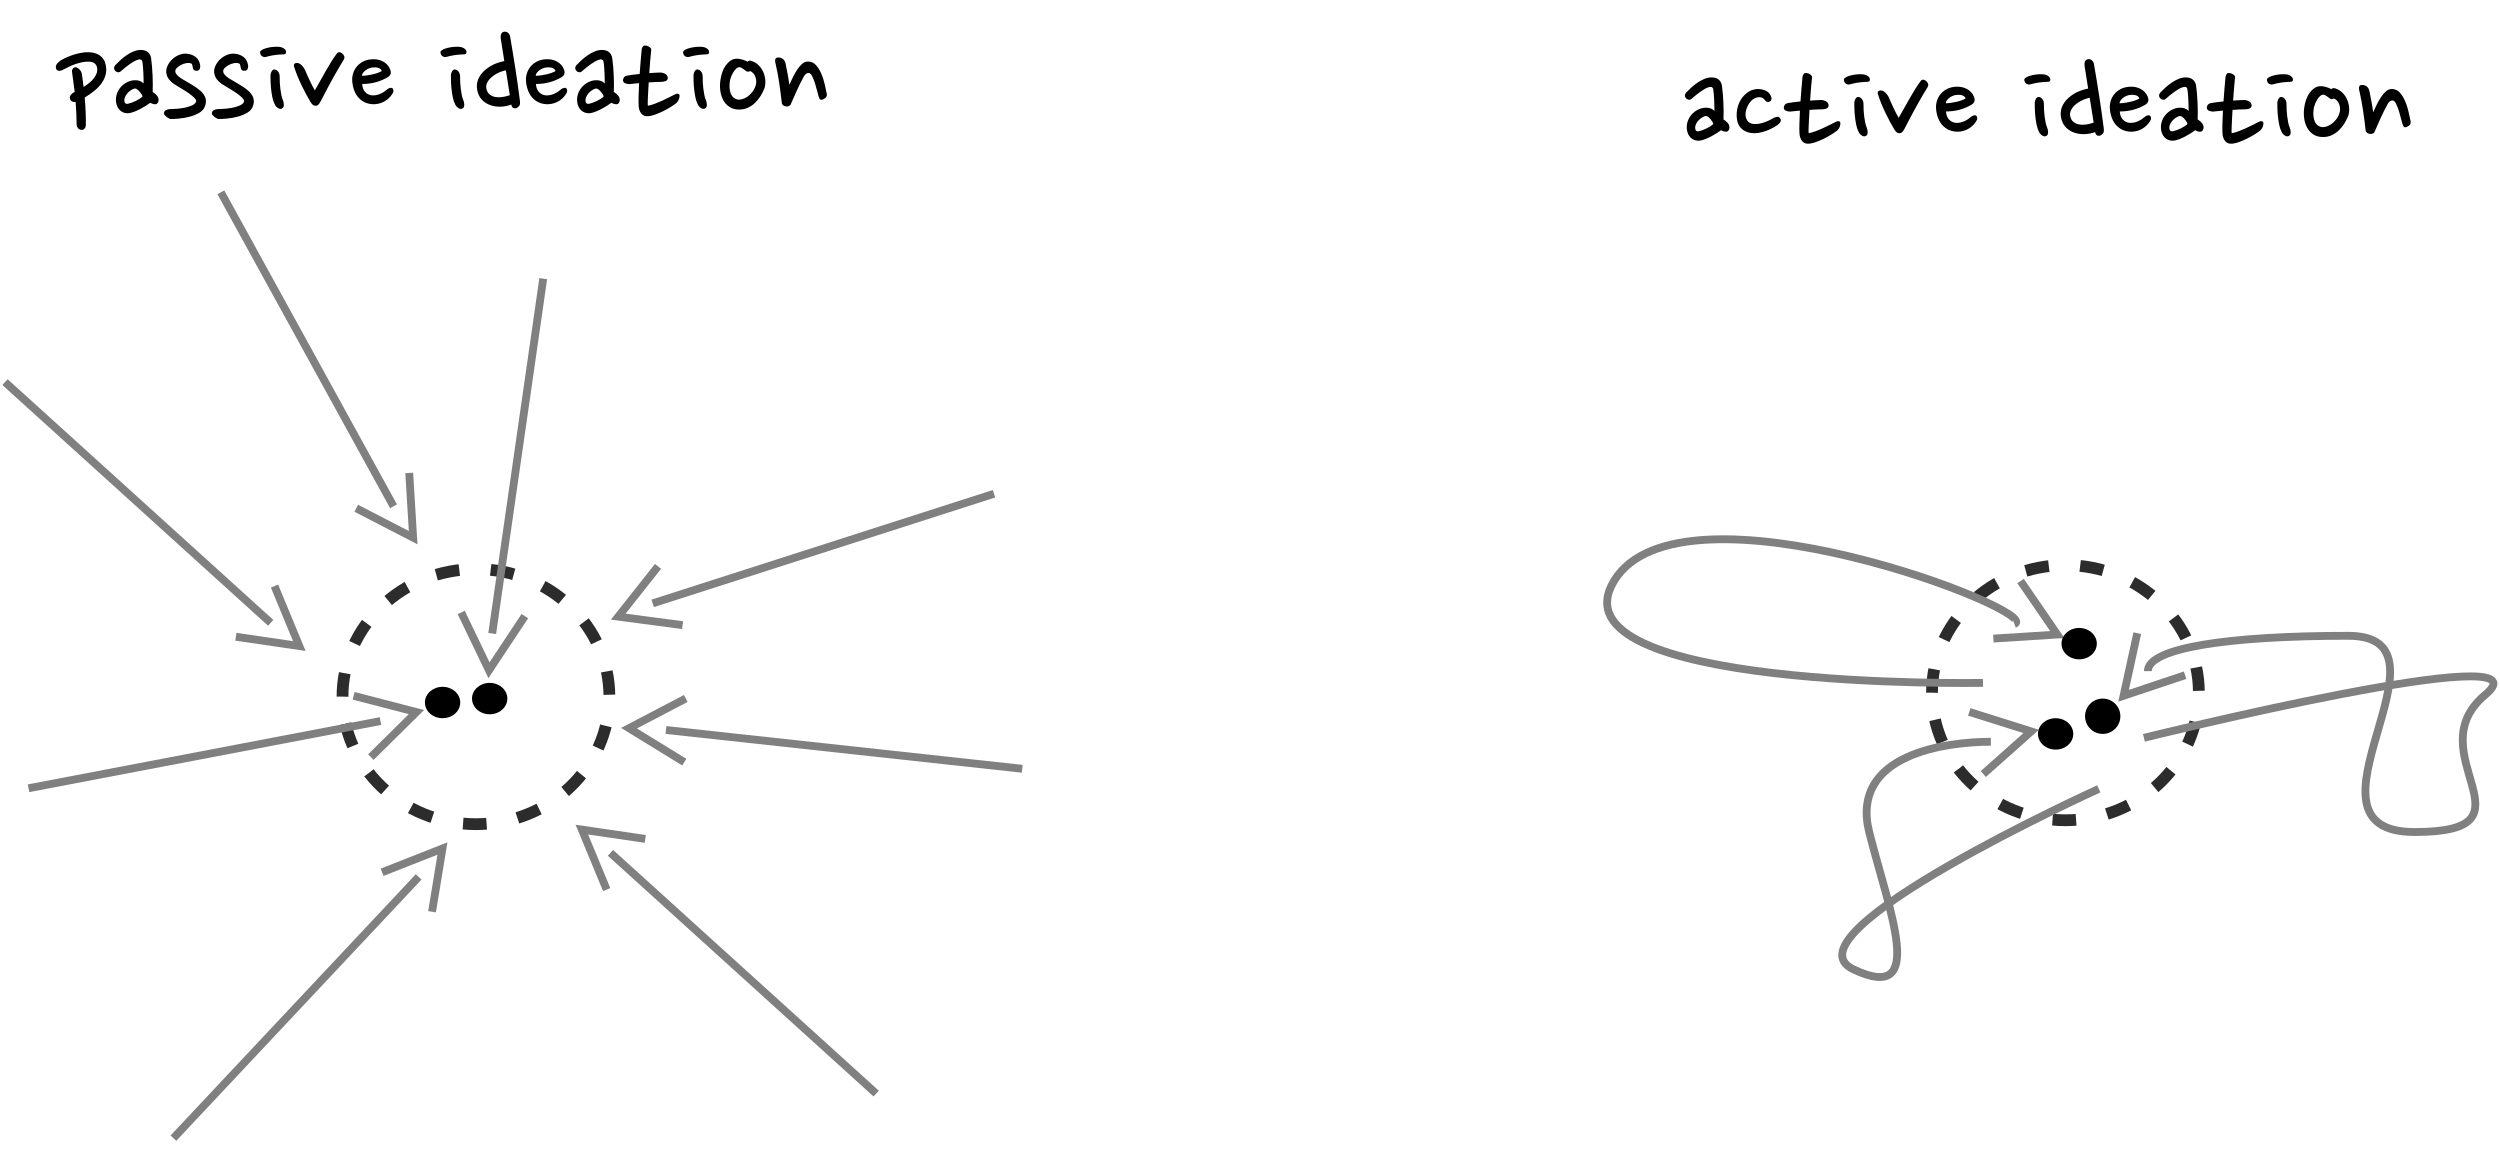 <?xml version="1.0" encoding="utf-8"?>
<svg width="637px" height="295px" viewBox="0 0 637 295" version="1.1" xmlns:xlink="http://www.w3.org/1999/xlink" xmlns="http://www.w3.org/2000/svg">
  <desc>Created with Lunacy</desc>
  <path d="M0 32.5C0 14.551 15.222 0 34 0C52.778 0 68 14.551 68 32.5C68 50.449 52.778 65 34 65C15.222 65 0 50.449 0 32.5Z" transform="translate(87.271 145)" id="Ellipse" fill="none" stroke="#2C2C2C" stroke-width="3" stroke-dasharray="6 8" />
  <path d="M0 0L44 80" transform="translate(56.271 49)" id="New-shape" fill="none" stroke="#808080" stroke-width="2" />
  <path d="M0 9L14.5 16.5L13.51 0.165L13.5 0" transform="translate(90.771 120.5)" id="New-shape-2" fill="none" stroke="#808080" stroke-width="2" />
  <path d="M0 0L44 80" transform="matrix(0.799 0.602 -0.602 0.799 138.416 71)" id="New-shape-3" fill="none" stroke="#808080" stroke-width="2" />
  <path d="M0 9L14.5 16.5L13.51 0.165L13.5 0" transform="matrix(0.799 0.602 -0.602 0.799 122.939 148.865)" id="New-shape-4" fill="none" stroke="#808080" stroke-width="2" />
  <path d="M0 0L44 80" transform="matrix(0.946 -0.326 0.326 0.946 1.271 97.359)" id="New-shape-5" fill="none" stroke="#808080" stroke-width="2" />
  <path d="M0 9L14.5 16.5L13.51 0.165L13.5 0" transform="matrix(0.946 -0.326 0.326 0.946 57.17 153.731)" id="New-shape-6" fill="none" stroke="#808080" stroke-width="2" />
  <path d="M0 0L44 80" transform="matrix(0.309 -0.951 0.951 0.309 7.271 200.847)" id="New-shape-7" fill="none" stroke="#808080" stroke-width="2" />
  <path d="M0 9L14.5 16.5L13.51 0.165L13.5 0" transform="matrix(0.309 -0.951 0.951 0.309 85.933 190.13)" id="New-shape-8" fill="none" stroke="#808080" stroke-width="2" />
  <path d="M0 9L14.5 16.5L13.51 0.165L13.5 0" transform="matrix(0.857 -0.515 0.515 0.857 503.271 155)" id="New-shape-18" fill="none" stroke="#808080" stroke-width="2" />
  <path d="M0 9L14.5 16.5L13.51 0.165L13.5 0" transform="matrix(0.358 -0.934 0.934 0.358 496.936 194.006)" id="New-shape-20" fill="none" stroke="#808080" stroke-width="2" />
  <path d="M0 9L14.5 16.5L13.51 0.165L13.5 0" transform="matrix(0.259 0.966 -0.966 0.259 553.271 159)" id="New-shape-22" fill="none" stroke="#808080" stroke-width="2" />
  <path d="M0 0L44 80" transform="matrix(-0.309 -0.951 0.951 -0.309 44.186 290)" id="New-shape-9" fill="none" stroke="#808080" stroke-width="2" />
  <path d="M0 9L14.5 16.5L13.51 0.165L13.5 0" transform="matrix(-0.309 -0.951 0.951 -0.309 101.526 235.094)" id="New-shape-10" fill="none" stroke="#808080" stroke-width="2" />
  <path d="M0 0L44 80" transform="matrix(-0.946 0.326 -0.326 -0.946 223.251 278.642)" id="New-shape-11" fill="none" stroke="#808080" stroke-width="2" />
  <path d="M0 9L14.5 16.5L13.51 0.165L13.5 0" transform="matrix(-0.946 0.326 -0.326 -0.946 167.353 222.269)" id="New-shape-12" fill="none" stroke="#808080" stroke-width="2" />
  <path d="M0 0L44 80" transform="matrix(-0.574 0.819 -0.819 -0.574 260.462 195.886)" id="New-shape-13" fill="none" stroke="#808080" stroke-width="2" />
  <path d="M0 9L14.5 16.5L13.51 0.165L13.5 0" transform="matrix(-0.574 0.819 -0.819 -0.574 182.104 183.136)" id="New-shape-14" fill="none" stroke="#808080" stroke-width="2" />
  <path d="M0 0L44 80" transform="matrix(-0.191 0.982 -0.982 -0.191 253.271 125.808)" id="New-shape-15" fill="none" stroke="#808080" stroke-width="2" />
  <path d="M0 9L14.5 16.5L13.51 0.165L13.5 0" transform="matrix(-0.191 0.982 -0.982 -0.191 176.502 146.032)" id="New-shape-16" fill="none" stroke="#808080" stroke-width="2" />
  <path d="M0 4C0 1.791 2.015 0 4.5 0C6.985 0 9 1.791 9 4C9 6.209 6.985 8 4.5 8C2.015 8 0 6.209 0 4Z" transform="translate(120.271 174)" id="Ellipse-14" fill="#000000" stroke="none" />
  <path d="M0 4C0 1.791 2.015 0 4.5 0C6.985 0 9 1.791 9 4C9 6.209 6.985 8 4.5 8C2.015 8 0 6.209 0 4Z" transform="translate(108.271 175)" id="Ellipse-15" fill="#000000" stroke="none" />
  <path d="M0 32.5C0 14.551 15.222 0 34 0C52.778 0 68 14.551 68 32.5C68 50.449 52.778 65 34 65C15.222 65 0 50.449 0 32.5Z" transform="translate(492.271 144)" id="Ellipse-16" fill="none" stroke="#2C2C2C" stroke-width="3" stroke-dasharray="6 8" />
  <path d="M0 4C0 1.791 2.015 0 4.5 0C6.985 0 9 1.791 9 4C9 6.209 6.985 8 4.5 8C2.015 8 0 6.209 0 4Z" transform="translate(525.271 160)" id="Ellipse-17" fill="#000000" stroke="none" />
  <path d="M0 4C0 1.791 2.015 0 4.5 0C6.985 0 9 1.791 9 4C9 6.209 6.985 8 4.5 8C2.015 8 0 6.209 0 4Z" transform="translate(519.271 183)" id="Ellipse-18" fill="#000000" stroke="none" />
  <path d="M0 4.5C0 2.015 2.015 0 4.5 0C6.985 0 9 2.015 9 4.5C9 6.985 6.985 9 4.5 9C2.015 9 0 6.985 0 4.5Z" transform="translate(531.271 178)" id="Ellipse-19" fill="#000000" stroke="none" />
  <g id="passive-ideation" transform="translate(14.271 0)">
    <path d="M113.418 8.692Q113.22 9.232 113.328 9.88L114.228 15.568L113.58 15.712Q111.852 16.144 110.628 16.9Q109.404 17.656 108.576 18.592Q106.632 20.86 107.496 23.632Q107.892 24.892 108.81 25.702Q109.728 26.512 110.916 26.872Q112.104 27.232 113.4 27.178Q114.696 27.124 115.884 26.692L116.028 26.656L116.064 26.872Q116.172 27.34 116.55 27.52Q116.928 27.7 117.36 27.52Q117.756 27.34 118.044 26.962Q118.332 26.584 118.188 25.54Q117.684 21.616 117.054 17.53Q116.424 13.444 115.704 9.304Q115.596 8.728 115.182 8.368Q114.768 8.008 114.228 8.08Q113.616 8.152 113.418 8.692ZM153.828 18.484Q154.512 18.448 155.196 18.808Q155.88 19.168 155.88 19.924Q155.808 20.536 155.214 20.698Q154.62 20.86 154.26 20.86Q153.54 20.86 152.712 20.896Q151.884 20.932 151.02 21.004Q150.948 22.192 150.894 23.236Q150.84 24.28 150.804 25.09Q150.768 25.9 150.768 26.404Q150.768 26.908 150.804 26.944Q151.596 26.8 152.514 26.458Q153.432 26.116 154.35 25.702Q155.268 25.288 156.15 24.838Q157.032 24.388 157.824 23.992Q158.184 23.812 158.49 23.884Q158.796 23.956 158.868 24.208Q158.94 24.604 158.76 25.18Q158.58 25.756 158.112 26.224Q157.572 26.656 156.69 27.214Q155.808 27.772 154.8 28.276Q153.792 28.78 152.766 29.158Q151.74 29.536 150.948 29.608Q149.76 29.716 149.148 28.96Q148.536 28.204 148.464 27.052Q148.392 25.9 148.446 24.388Q148.5 22.876 148.572 21.184Q147.888 21.256 147.258 21.31Q146.628 21.364 146.052 21.436Q145.584 21.436 145.026 21.22Q144.468 21.004 144.468 20.392Q144.468 20.176 144.648 19.816Q144.828 19.456 145.44 19.276Q146.916 19.024 148.716 18.844Q148.824 17.152 148.968 15.568Q149.112 13.984 149.22 12.688Q149.256 12.256 149.472 11.932Q149.688 11.608 149.94 11.608Q150.552 11.572 151.11 11.914Q151.668 12.256 151.668 12.688Q151.524 13.912 151.398 15.46Q151.272 17.008 151.164 18.628Q151.884 18.556 152.55 18.538Q153.216 18.52 153.828 18.484ZM58.104 13.84Q58.536 13.804 58.608 13.444Q58.68 12.94 58.338 12.58Q57.996 12.22 57.42 12.04Q57.024 11.932 56.412 11.914Q55.8 11.896 55.134 11.968Q54.468 12.04 53.82 12.202Q53.172 12.364 52.704 12.58Q52.416 12.724 52.2 12.904Q51.984 13.084 51.984 13.372Q52.092 14.128 52.596 14.38Q53.1 14.632 53.532 14.488Q54.576 14.2 55.53 14.056Q56.484 13.912 57.384 13.876Q57.672 13.876 58.104 13.84ZM104.58 13.444Q104.508 13.804 104.076 13.84Q103.644 13.876 103.356 13.876Q102.456 13.912 101.502 14.056Q100.548 14.2 99.504 14.488Q99.072 14.632 98.568 14.38Q98.064 14.128 97.956 13.372Q97.956 13.084 98.172 12.904Q98.388 12.724 98.676 12.58Q99.144 12.364 99.792 12.202Q100.44 12.04 101.106 11.968Q101.772 11.896 102.384 11.914Q102.996 11.932 103.392 12.04Q103.968 12.22 104.31 12.58Q104.652 12.94 104.58 13.444ZM165.888 13.84Q166.32 13.804 166.392 13.444Q166.464 12.94 166.122 12.58Q165.78 12.22 165.204 12.04Q164.808 11.932 164.196 11.914Q163.584 11.896 162.918 11.968Q162.252 12.04 161.604 12.202Q160.956 12.364 160.488 12.58Q160.2 12.724 159.984 12.904Q159.768 13.084 159.768 13.372Q159.876 14.128 160.38 14.38Q160.884 14.632 161.316 14.488Q162.36 14.2 163.314 14.056Q164.268 13.912 165.168 13.876Q165.456 13.876 165.888 13.84ZM24.228 14.812Q24.372 15.82 24.462 16.954Q24.552 18.088 24.606 19.24Q24.66 20.392 24.66 21.472Q24.66 22.552 24.624 23.416Q25.776 24.208 26.01 24.82Q26.244 25.432 26.064 25.9Q25.848 26.548 25.29 26.566Q24.732 26.584 24.012 26.188Q23.508 26.548 22.86 26.962Q22.212 27.376 21.492 27.754Q20.772 28.132 20.052 28.42Q19.332 28.708 18.72 28.816Q17.568 28.996 16.65 28.384Q15.732 27.772 15.408 26.548Q15.192 25.72 15.3 24.838Q15.408 23.956 15.84 23.146Q16.272 22.336 17.01 21.688Q17.748 21.04 18.756 20.68Q19.008 20.572 19.458 20.5Q19.908 20.428 20.394 20.446Q20.88 20.464 21.384 20.644Q21.888 20.824 22.32 21.256Q22.32 20.644 22.302 19.906Q22.284 19.168 22.248 18.412Q22.212 17.656 22.158 16.99Q22.104 16.324 22.032 15.856Q21.96 15.316 21.618 15.19Q21.276 15.064 20.772 15.244Q19.908 15.532 18.756 16.36Q17.604 17.188 16.56 18.124Q16.236 18.448 15.822 18.412Q15.408 18.376 15.12 18.088Q14.832 17.8 14.796 17.422Q14.76 17.044 15.084 16.612Q15.696 15.964 16.452 15.28Q17.208 14.596 18.036 14.038Q18.864 13.48 19.728 13.12Q20.592 12.76 21.456 12.724Q22.716 12.688 23.4 13.282Q24.084 13.876 24.228 14.812ZM141.966 16.954Q141.876 15.82 141.732 14.812Q141.588 13.876 140.904 13.282Q140.22 12.688 138.96 12.724Q138.096 12.76 137.232 13.12Q136.368 13.48 135.54 14.038Q134.712 14.596 133.956 15.28Q133.2 15.964 132.588 16.612Q132.264 17.044 132.3 17.422Q132.336 17.8 132.624 18.088Q132.912 18.376 133.326 18.412Q133.74 18.448 134.064 18.124Q135.108 17.188 136.26 16.36Q137.412 15.532 138.276 15.244Q138.78 15.064 139.122 15.19Q139.464 15.316 139.536 15.856Q139.608 16.324 139.662 16.99Q139.716 17.656 139.752 18.412Q139.788 19.168 139.806 19.906Q139.824 20.644 139.824 21.256Q139.392 20.824 138.888 20.644Q138.384 20.464 137.898 20.446Q137.412 20.428 136.962 20.5Q136.512 20.572 136.26 20.68Q135.252 21.04 134.514 21.688Q133.776 22.336 133.344 23.146Q132.912 23.956 132.804 24.838Q132.696 25.72 132.912 26.548Q133.236 27.772 134.154 28.384Q135.072 28.996 136.224 28.816Q136.836 28.708 137.556 28.42Q138.276 28.132 138.996 27.754Q139.716 27.376 140.364 26.962Q141.012 26.548 141.516 26.188Q142.236 26.584 142.794 26.566Q143.352 26.548 143.568 25.9Q143.748 25.432 143.514 24.82Q143.28 24.208 142.128 23.416Q142.164 22.552 142.164 21.472Q142.164 20.392 142.11 19.24Q142.056 18.088 141.966 16.954ZM73.404 15.064Q72.828 16.036 72.252 16.972Q71.676 17.908 71.01 19.114Q70.344 20.32 69.48 21.904Q68.616 23.488 67.464 25.756Q67.176 26.296 66.888 26.62Q66.6 26.944 66.204 26.944Q65.664 26.944 65.358 26.638Q65.052 26.332 64.836 25.972Q63.648 23.992 62.496 21.58Q61.344 19.168 60.624 16.864Q60.552 16.684 60.642 16.45Q60.732 16.216 60.912 16.144Q61.272 15.964 61.848 16.108Q62.28 16.288 62.712 16.756Q63.144 17.224 63.396 17.728Q63.612 18.232 63.9 18.88Q64.188 19.528 64.53 20.266Q64.872 21.004 65.232 21.724Q65.592 22.444 65.952 23.02Q66.564 21.94 67.266 20.698Q67.968 19.456 68.688 18.178Q69.408 16.9 70.146 15.712Q70.884 14.524 71.604 13.588Q71.784 13.336 72.108 13.3Q72.432 13.264 72.828 13.552Q73.728 14.236 73.404 15.064ZM7.596 32.056Q7.56 32.452 7.236 32.794Q6.912 33.136 6.516 33.1Q5.904 33.064 5.58 32.632Q5.256 32.2 5.256 31.912Q5.256 30.544 5.184 29.05Q5.112 27.556 5.004 25.972Q4.536 26.044 4.158 25.882Q3.78 25.72 3.636 25.36Q3.384 24.748 3.708 24.28Q4.032 23.812 4.752 23.38Q4.572 22.048 4.41 20.752Q4.248 19.456 4.068 18.232Q4.032 18.016 4.104 17.836Q4.176 17.656 4.284 17.494Q4.392 17.332 4.68 17.188Q5.148 17.008 5.742 17.476Q6.336 17.944 6.552 18.664Q6.66 19.348 6.786 20.23Q6.912 21.112 7.02 22.156Q7.776 21.688 8.442 21.148Q9.108 20.608 9.594 19.996Q10.08 19.384 10.332 18.718Q10.584 18.052 10.476 17.332Q10.404 16.72 9.936 16.234Q9.468 15.748 8.46 15.712Q7.56 15.676 6.678 15.856Q5.796 16.036 4.95 16.324Q4.104 16.612 3.294 17.008Q2.484 17.404 1.728 17.8Q1.224 18.088 0.738 18.034Q0.252 17.98 0.108 17.692Q-0.216 16.972 0.162 16.396Q0.54 15.82 1.332 15.316Q2.016 14.92 2.97 14.506Q3.924 14.092 4.986 13.786Q6.048 13.48 7.146 13.354Q8.244 13.228 9.252 13.39Q10.26 13.552 11.07 14.074Q11.88 14.596 12.384 15.604Q12.996 17.26 12.726 18.646Q12.456 20.032 11.646 21.166Q10.836 22.3 9.666 23.218Q8.496 24.136 7.308 24.856Q7.488 26.8 7.56 28.708Q7.632 30.616 7.596 32.056ZM34.74 16.612Q34.812 16.972 34.884 17.368Q34.92 17.692 35.226 17.89Q35.532 18.088 36.036 18.016Q36.432 17.944 36.594 17.62Q36.756 17.296 36.756 16.792Q36.576 15.28 35.568 14.506Q34.56 13.732 33.012 13.66Q32.112 13.66 31.212 14.056Q30.312 14.452 29.61 15.118Q28.908 15.784 28.476 16.648Q28.044 17.512 28.08 18.448Q28.224 19.492 28.764 20.194Q29.304 20.896 30.06 21.4Q30.816 21.904 31.878 22.516Q32.94 23.128 33.858 23.776Q34.776 24.424 35.334 25.018Q35.892 25.612 35.64 26.044Q35.352 26.548 34.632 26.872Q33.912 27.196 33.012 27.394Q32.112 27.592 31.122 27.682Q30.132 27.772 29.268 27.772Q28.656 27.772 28.08 28.024Q27.504 28.276 27.504 28.924Q27.504 29.104 27.702 29.338Q27.9 29.572 28.17 29.788Q28.44 30.004 28.746 30.166Q29.052 30.328 29.268 30.328Q30.168 30.328 31.464 30.202Q32.76 30.076 34.056 29.734Q35.352 29.392 36.432 28.78Q37.512 28.168 37.908 27.196Q38.412 25.936 38.07 24.946Q37.728 23.956 36.792 23.128Q35.856 22.3 34.488 21.508Q33.12 20.716 31.86 19.96Q31.104 19.456 30.708 18.952Q30.312 18.448 30.42 17.908Q30.456 17.62 30.852 17.242Q31.248 16.864 31.824 16.558Q32.4 16.252 33.084 16.108Q33.768 15.964 34.38 16.144Q34.668 16.252 34.74 16.612ZM47.088 17.368Q47.016 16.972 46.944 16.612Q46.872 16.252 46.584 16.144Q45.972 15.964 45.288 16.108Q44.604 16.252 44.028 16.558Q43.452 16.864 43.056 17.242Q42.66 17.62 42.624 17.908Q42.516 18.448 42.912 18.952Q43.308 19.456 44.064 19.96Q45.324 20.716 46.692 21.508Q48.06 22.3 48.996 23.128Q49.932 23.956 50.274 24.946Q50.616 25.936 50.112 27.196Q49.716 28.168 48.636 28.78Q47.556 29.392 46.26 29.734Q44.964 30.076 43.668 30.202Q42.372 30.328 41.472 30.328Q41.256 30.328 40.95 30.166Q40.644 30.004 40.374 29.788Q40.104 29.572 39.906 29.338Q39.708 29.104 39.708 28.924Q39.708 28.276 40.284 28.024Q40.86 27.772 41.472 27.772Q42.336 27.772 43.326 27.682Q44.316 27.592 45.216 27.394Q46.116 27.196 46.836 26.872Q47.556 26.548 47.844 26.044Q48.096 25.612 47.538 25.018Q46.98 24.424 46.062 23.776Q45.144 23.128 44.082 22.516Q43.02 21.904 42.264 21.4Q41.508 20.896 40.968 20.194Q40.428 19.492 40.284 18.448Q40.248 17.512 40.68 16.648Q41.112 15.784 41.814 15.118Q42.516 14.452 43.416 14.056Q44.316 13.66 45.216 13.66Q46.764 13.732 47.772 14.506Q48.78 15.28 48.96 16.792Q48.96 17.296 48.798 17.62Q48.636 17.944 48.24 18.016Q47.736 18.088 47.43 17.89Q47.124 17.692 47.088 17.368ZM186.138 17.458Q186.012 16.792 185.904 16.252Q185.616 14.884 184.356 14.668Q183.456 14.56 183.294 15.046Q183.132 15.532 183.384 16.36Q183.924 18.772 184.266 21.076Q184.608 23.38 184.932 26.188Q184.932 26.44 185.148 26.692Q185.364 26.944 185.724 27.052Q186.12 27.196 186.498 27.106Q186.876 27.016 187.128 26.764Q187.488 25.972 187.902 25.018Q188.316 24.064 188.748 23.11Q189.18 22.156 189.63 21.238Q190.08 20.32 190.512 19.564Q191.016 18.628 191.664 18.592Q192.204 18.52 192.636 19.348Q193.068 20.176 193.41 21.292Q193.752 22.408 194.022 23.488Q194.292 24.568 194.472 25Q194.508 25.18 194.76 25.36Q195.012 25.54 195.516 25.288Q196.596 24.82 196.38 23.848Q196.164 22.768 195.84 21.364Q195.516 19.96 194.958 18.682Q194.4 17.404 193.59 16.54Q192.78 15.676 191.592 15.676Q190.8 15.676 190.134 16.252Q189.468 16.828 188.874 17.71Q188.28 18.592 187.776 19.636Q187.272 20.68 186.84 21.616Q186.768 20.968 186.66 20.248Q186.552 19.528 186.408 18.826Q186.264 18.124 186.138 17.458ZM177.336 15.568Q178.416 15.964 179.154 16.756Q179.892 17.548 180.288 18.538Q180.684 19.528 180.738 20.572Q180.792 21.616 180.504 22.516Q180.108 23.524 179.496 24.496Q178.884 25.468 178.092 26.224Q177.3 26.98 176.292 27.448Q175.284 27.916 174.06 27.916Q172.584 27.916 171.576 27.232Q170.568 26.548 169.992 25.468Q169.416 24.388 169.254 23.02Q169.092 21.652 169.308 20.284Q169.452 19.276 169.794 18.322Q170.136 17.368 170.676 16.63Q171.216 15.892 171.918 15.424Q172.62 14.956 173.52 14.956Q174.024 14.956 174.78 15.154Q175.536 15.352 176.184 15.712Q176.652 15.28 177.336 15.568ZM81.504 20.95Q83.124 20.5 84.528 19.672Q85.14 19.276 85.266 18.772Q85.392 18.268 85.104 17.584Q84.6 16.36 83.34 15.676Q82.08 14.992 80.532 15.1Q79.236 15.172 78.264 15.676Q77.292 16.18 76.644 16.954Q75.996 17.728 75.69 18.736Q75.384 19.744 75.492 20.86Q75.6 22.048 76.032 23.164Q76.464 24.28 77.292 25.108Q78.264 26.044 79.488 26.368Q80.712 26.692 81.864 26.476Q83.196 26.26 84.276 25.45Q85.356 24.64 85.932 23.488Q86.076 22.588 85.572 22.408Q85.392 22.336 85.032 22.426Q84.672 22.516 84.348 22.804Q84.024 23.092 83.592 23.38Q83.16 23.668 82.638 23.902Q82.116 24.136 81.522 24.244Q80.928 24.352 80.352 24.28Q79.38 24.136 78.732 23.398Q78.084 22.66 78.012 21.4Q79.884 21.4 81.504 20.95ZM128.808 19.672Q127.404 20.5 125.784 20.95Q124.164 21.4 122.292 21.4Q122.364 22.66 123.012 23.398Q123.66 24.136 124.632 24.28Q125.208 24.352 125.802 24.244Q126.396 24.136 126.918 23.902Q127.44 23.668 127.872 23.38Q128.304 23.092 128.628 22.804Q128.952 22.516 129.312 22.426Q129.672 22.336 129.852 22.408Q130.356 22.588 130.212 23.488Q129.636 24.64 128.556 25.45Q127.476 26.26 126.144 26.476Q124.992 26.692 123.768 26.368Q122.544 26.044 121.572 25.108Q120.744 24.28 120.312 23.164Q119.88 22.048 119.772 20.86Q119.664 19.744 119.97 18.736Q120.276 17.728 120.924 16.954Q121.572 16.18 122.544 15.676Q123.516 15.172 124.812 15.1Q126.36 14.992 127.62 15.676Q128.88 16.36 129.384 17.584Q129.672 18.268 129.546 18.772Q129.42 19.276 128.808 19.672ZM175.968 18.196Q175.572 17.944 175.05 17.53Q174.528 17.116 174.132 17.116Q173.7 17.116 173.286 17.512Q172.872 17.908 172.566 18.43Q172.26 18.952 172.044 19.492Q171.828 20.032 171.756 20.356Q171.648 20.896 171.612 21.652Q171.576 22.408 171.72 23.146Q171.864 23.884 172.278 24.478Q172.692 25.072 173.52 25.324Q174.024 25.468 174.708 25.306Q175.392 25.144 176.058 24.712Q176.724 24.28 177.318 23.56Q177.912 22.84 178.236 21.904Q178.596 20.86 178.254 19.726Q177.912 18.592 176.868 18.088Q176.616 18.268 176.364 18.268Q176.112 18.268 175.968 18.196ZM79.614 17.476Q80.028 17.296 80.388 17.224Q81.18 17.08 81.954 17.242Q82.728 17.404 83.016 18.088Q82.62 18.34 82.026 18.556Q81.432 18.772 80.73 18.934Q80.028 19.096 79.29 19.204Q78.552 19.312 77.94 19.312Q77.976 18.88 78.246 18.538Q78.516 18.196 78.858 17.926Q79.2 17.656 79.614 17.476ZM124.668 17.224Q124.308 17.296 123.894 17.476Q123.48 17.656 123.138 17.926Q122.796 18.196 122.526 18.538Q122.256 18.88 122.22 19.312Q122.832 19.312 123.57 19.204Q124.308 19.096 125.01 18.934Q125.712 18.772 126.306 18.556Q126.9 18.34 127.296 18.088Q127.008 17.404 126.234 17.242Q125.46 17.08 124.668 17.224ZM58.05 26.674Q58.032 26.008 57.78 25.432Q57.564 24.964 57.42 24.226Q57.276 23.488 57.168 22.696Q57.06 21.904 57.024 21.112Q56.988 20.32 56.988 19.672Q57.024 18.844 56.628 18.286Q56.232 17.728 55.584 17.692Q55.188 17.764 54.936 18.196Q54.684 18.628 54.648 19.132Q54.648 19.6 54.666 20.536Q54.684 21.472 54.792 22.552Q54.9 23.632 55.116 24.73Q55.332 25.828 55.728 26.584Q56.016 27.196 56.592 27.556Q57.168 27.916 57.672 27.592Q58.068 27.34 58.05 26.674ZM103.752 25.432Q104.004 26.008 104.022 26.674Q104.04 27.34 103.644 27.592Q103.14 27.916 102.564 27.556Q101.988 27.196 101.7 26.584Q101.304 25.828 101.088 24.73Q100.872 23.632 100.764 22.552Q100.656 21.472 100.638 20.536Q100.62 19.6 100.62 19.132Q100.656 18.628 100.908 18.196Q101.16 17.764 101.556 17.692Q102.204 17.728 102.6 18.286Q102.996 18.844 102.96 19.672Q102.96 20.32 102.996 21.112Q103.032 21.904 103.14 22.696Q103.248 23.488 103.392 24.226Q103.536 24.964 103.752 25.432ZM165.834 26.674Q165.816 26.008 165.564 25.432Q165.348 24.964 165.204 24.226Q165.06 23.488 164.952 22.696Q164.844 21.904 164.808 21.112Q164.772 20.32 164.772 19.672Q164.808 18.844 164.412 18.286Q164.016 17.728 163.368 17.692Q162.972 17.764 162.72 18.196Q162.468 18.628 162.432 19.132Q162.432 19.6 162.45 20.536Q162.468 21.472 162.576 22.552Q162.684 23.632 162.9 24.73Q163.116 25.828 163.512 26.584Q163.8 27.196 164.376 27.556Q164.952 27.916 165.456 27.592Q165.852 27.34 165.834 26.674ZM110.484 24.064Q109.908 23.596 109.692 22.732Q109.476 21.94 109.818 21.184Q110.16 20.428 110.808 19.816Q111.456 19.204 112.302 18.754Q113.148 18.304 113.904 18.088L114.624 17.908L115.632 24.244L115.308 24.352Q114.444 24.64 113.544 24.748Q112.644 24.856 111.852 24.694Q111.06 24.532 110.484 24.064ZM20.052 22.552Q19.584 22.66 19.062 23.002Q18.54 23.344 18.126 23.83Q17.712 24.316 17.514 24.91Q17.316 25.504 17.496 26.08Q17.568 26.296 17.802 26.404Q18.036 26.512 18.324 26.44Q19.188 26.26 20.286 25.738Q21.384 25.216 22.032 24.604Q22.032 24.388 21.816 24.046Q21.6 23.704 21.312 23.362Q21.024 23.02 20.682 22.768Q20.34 22.516 20.052 22.552ZM136.566 23.002Q137.088 22.66 137.556 22.552Q137.844 22.516 138.186 22.768Q138.528 23.02 138.816 23.362Q139.104 23.704 139.32 24.046Q139.536 24.388 139.536 24.604Q138.888 25.216 137.79 25.738Q136.692 26.26 135.828 26.44Q135.54 26.512 135.306 26.404Q135.072 26.296 135 26.08Q134.82 25.504 135.018 24.91Q135.216 24.316 135.63 23.83Q136.044 23.344 136.566 23.002Z" />
  </g>
  <g id="active-ideation" transform="translate(428.271 7)">
    <path d="M102.978 8.692Q102.78 9.232 102.888 9.88L103.788 15.568L103.14 15.712Q101.412 16.144 100.188 16.9Q98.964 17.656 98.136 18.592Q96.192 20.86 97.056 23.632Q97.452 24.892 98.37 25.702Q99.288 26.512 100.476 26.872Q101.664 27.232 102.96 27.178Q104.256 27.124 105.444 26.692L105.588 26.656L105.624 26.872Q105.732 27.34 106.11 27.52Q106.488 27.7 106.92 27.52Q107.316 27.34 107.604 26.962Q107.892 26.584 107.748 25.54Q107.244 21.616 106.614 17.53Q105.984 13.444 105.264 9.304Q105.156 8.728 104.742 8.368Q104.328 8.008 103.788 8.08Q103.176 8.152 102.978 8.692ZM35.604 18.484Q36.288 18.448 36.972 18.808Q37.656 19.168 37.656 19.924Q37.584 20.536 36.99 20.698Q36.396 20.86 36.036 20.86Q35.316 20.86 34.488 20.896Q33.66 20.932 32.796 21.004Q32.724 22.192 32.67 23.236Q32.616 24.28 32.58 25.09Q32.544 25.9 32.544 26.404Q32.544 26.908 32.58 26.944Q33.372 26.8 34.29 26.458Q35.208 26.116 36.126 25.702Q37.044 25.288 37.926 24.838Q38.808 24.388 39.6 23.992Q39.96 23.812 40.266 23.884Q40.572 23.956 40.644 24.208Q40.716 24.604 40.536 25.18Q40.356 25.756 39.888 26.224Q39.348 26.656 38.466 27.214Q37.584 27.772 36.576 28.276Q35.568 28.78 34.542 29.158Q33.516 29.536 32.724 29.608Q31.536 29.716 30.924 28.96Q30.312 28.204 30.24 27.052Q30.168 25.9 30.222 24.388Q30.276 22.876 30.348 21.184Q29.664 21.256 29.034 21.31Q28.404 21.364 27.828 21.436Q27.36 21.436 26.802 21.22Q26.244 21.004 26.244 20.392Q26.244 20.176 26.424 19.816Q26.604 19.456 27.216 19.276Q28.692 19.024 30.492 18.844Q30.6 17.152 30.744 15.568Q30.888 13.984 30.996 12.688Q31.032 12.256 31.248 11.932Q31.464 11.608 31.716 11.608Q32.328 11.572 32.886 11.914Q33.444 12.256 33.444 12.688Q33.3 13.912 33.174 15.46Q33.048 17.008 32.94 18.628Q33.66 18.556 34.326 18.538Q34.992 18.52 35.604 18.484ZM143.388 18.484Q144.072 18.448 144.756 18.808Q145.44 19.168 145.44 19.924Q145.368 20.536 144.774 20.698Q144.18 20.86 143.82 20.86Q143.1 20.86 142.272 20.896Q141.444 20.932 140.58 21.004Q140.508 22.192 140.454 23.236Q140.4 24.28 140.364 25.09Q140.328 25.9 140.328 26.404Q140.328 26.908 140.364 26.944Q141.156 26.8 142.074 26.458Q142.992 26.116 143.91 25.702Q144.828 25.288 145.71 24.838Q146.592 24.388 147.384 23.992Q147.744 23.812 148.05 23.884Q148.356 23.956 148.428 24.208Q148.5 24.604 148.32 25.18Q148.14 25.756 147.672 26.224Q147.132 26.656 146.25 27.214Q145.368 27.772 144.36 28.276Q143.352 28.78 142.326 29.158Q141.3 29.536 140.508 29.608Q139.32 29.716 138.708 28.96Q138.096 28.204 138.024 27.052Q137.952 25.9 138.006 24.388Q138.06 22.876 138.132 21.184Q137.448 21.256 136.818 21.31Q136.188 21.364 135.612 21.436Q135.144 21.436 134.586 21.22Q134.028 21.004 134.028 20.392Q134.028 20.176 134.208 19.816Q134.388 19.456 135 19.276Q136.476 19.024 138.276 18.844Q138.384 17.152 138.528 15.568Q138.672 13.984 138.78 12.688Q138.816 12.256 139.032 11.932Q139.248 11.608 139.5 11.608Q140.112 11.572 140.67 11.914Q141.228 12.256 141.228 12.688Q141.084 13.912 140.958 15.46Q140.832 17.008 140.724 18.628Q141.444 18.556 142.11 18.538Q142.776 18.52 143.388 18.484ZM47.664 13.84Q48.096 13.804 48.168 13.444Q48.24 12.94 47.898 12.58Q47.556 12.22 46.98 12.04Q46.584 11.932 45.972 11.914Q45.36 11.896 44.694 11.968Q44.028 12.04 43.38 12.202Q42.732 12.364 42.264 12.58Q41.976 12.724 41.76 12.904Q41.544 13.084 41.544 13.372Q41.652 14.128 42.156 14.38Q42.66 14.632 43.092 14.488Q44.136 14.2 45.09 14.056Q46.044 13.912 46.944 13.876Q47.232 13.876 47.664 13.84ZM94.14 13.444Q94.068 13.804 93.636 13.84Q93.204 13.876 92.916 13.876Q92.016 13.912 91.062 14.056Q90.108 14.2 89.064 14.488Q88.632 14.632 88.128 14.38Q87.624 14.128 87.516 13.372Q87.516 13.084 87.732 12.904Q87.948 12.724 88.236 12.58Q88.704 12.364 89.352 12.202Q90 12.04 90.666 11.968Q91.332 11.896 91.944 11.914Q92.556 11.932 92.952 12.04Q93.528 12.22 93.87 12.58Q94.212 12.94 94.14 13.444ZM155.448 13.84Q155.88 13.804 155.952 13.444Q156.024 12.94 155.682 12.58Q155.34 12.22 154.764 12.04Q154.368 11.932 153.756 11.914Q153.144 11.896 152.478 11.968Q151.812 12.04 151.164 12.202Q150.516 12.364 150.048 12.58Q149.76 12.724 149.544 12.904Q149.328 13.084 149.328 13.372Q149.436 14.128 149.94 14.38Q150.444 14.632 150.876 14.488Q151.92 14.2 152.874 14.056Q153.828 13.912 154.728 13.876Q155.016 13.876 155.448 13.84ZM10.71 16.954Q10.62 15.82 10.476 14.812Q10.332 13.876 9.648 13.282Q8.964 12.688 7.704 12.724Q6.84 12.76 5.976 13.12Q5.112 13.48 4.284 14.038Q3.456 14.596 2.7 15.28Q1.944 15.964 1.332 16.612Q1.008 17.044 1.044 17.422Q1.08 17.8 1.368 18.088Q1.656 18.376 2.07 18.412Q2.484 18.448 2.808 18.124Q3.852 17.188 5.004 16.36Q6.156 15.532 7.02 15.244Q7.524 15.064 7.866 15.19Q8.208 15.316 8.28 15.856Q8.352 16.324 8.406 16.99Q8.46 17.656 8.496 18.412Q8.532 19.168 8.55 19.906Q8.568 20.644 8.568 21.256Q8.136 20.824 7.632 20.644Q7.128 20.464 6.642 20.446Q6.156 20.428 5.706 20.5Q5.256 20.572 5.004 20.68Q3.996 21.04 3.258 21.688Q2.52 22.336 2.088 23.146Q1.656 23.956 1.548 24.838Q1.44 25.72 1.656 26.548Q1.98 27.772 2.898 28.384Q3.816 28.996 4.968 28.816Q5.58 28.708 6.3 28.42Q7.02 28.132 7.74 27.754Q8.46 27.376 9.108 26.962Q9.756 26.548 10.26 26.188Q10.98 26.584 11.538 26.566Q12.096 26.548 12.312 25.9Q12.492 25.432 12.258 24.82Q12.024 24.208 10.872 23.416Q10.908 22.552 10.908 21.472Q10.908 20.392 10.854 19.24Q10.8 18.088 10.71 16.954ZM131.526 16.954Q131.436 15.82 131.292 14.812Q131.148 13.876 130.464 13.282Q129.78 12.688 128.52 12.724Q127.656 12.76 126.792 13.12Q125.928 13.48 125.1 14.038Q124.272 14.596 123.516 15.28Q122.76 15.964 122.148 16.612Q121.824 17.044 121.86 17.422Q121.896 17.8 122.184 18.088Q122.472 18.376 122.886 18.412Q123.3 18.448 123.624 18.124Q124.668 17.188 125.82 16.36Q126.972 15.532 127.836 15.244Q128.34 15.064 128.682 15.19Q129.024 15.316 129.096 15.856Q129.168 16.324 129.222 16.99Q129.276 17.656 129.312 18.412Q129.348 19.168 129.366 19.906Q129.384 20.644 129.384 21.256Q128.952 20.824 128.448 20.644Q127.944 20.464 127.458 20.446Q126.972 20.428 126.522 20.5Q126.072 20.572 125.82 20.68Q124.812 21.04 124.074 21.688Q123.336 22.336 122.904 23.146Q122.472 23.956 122.364 24.838Q122.256 25.72 122.472 26.548Q122.796 27.772 123.714 28.384Q124.632 28.996 125.784 28.816Q126.396 28.708 127.116 28.42Q127.836 28.132 128.556 27.754Q129.276 27.376 129.924 26.962Q130.572 26.548 131.076 26.188Q131.796 26.584 132.354 26.566Q132.912 26.548 133.128 25.9Q133.308 25.432 133.074 24.82Q132.84 24.208 131.688 23.416Q131.724 22.552 131.724 21.472Q131.724 20.392 131.67 19.24Q131.616 18.088 131.526 16.954ZM62.964 15.064Q62.388 16.036 61.812 16.972Q61.236 17.908 60.57 19.114Q59.904 20.32 59.04 21.904Q58.176 23.488 57.024 25.756Q56.736 26.296 56.448 26.62Q56.16 26.944 55.764 26.944Q55.224 26.944 54.918 26.638Q54.612 26.332 54.396 25.972Q53.208 23.992 52.056 21.58Q50.904 19.168 50.184 16.864Q50.112 16.684 50.202 16.45Q50.292 16.216 50.472 16.144Q50.832 15.964 51.408 16.108Q51.84 16.288 52.272 16.756Q52.704 17.224 52.956 17.728Q53.172 18.232 53.46 18.88Q53.748 19.528 54.09 20.266Q54.432 21.004 54.792 21.724Q55.152 22.444 55.512 23.02Q56.124 21.94 56.826 20.698Q57.528 19.456 58.248 18.178Q58.968 16.9 59.706 15.712Q60.444 14.524 61.164 13.588Q61.344 13.336 61.668 13.3Q61.992 13.264 62.388 13.552Q63.288 14.236 62.964 15.064ZM175.698 17.458Q175.572 16.792 175.464 16.252Q175.176 14.884 173.916 14.668Q173.016 14.56 172.854 15.046Q172.692 15.532 172.944 16.36Q173.484 18.772 173.826 21.076Q174.168 23.38 174.492 26.188Q174.492 26.44 174.708 26.692Q174.924 26.944 175.284 27.052Q175.68 27.196 176.058 27.106Q176.436 27.016 176.688 26.764Q177.048 25.972 177.462 25.018Q177.876 24.064 178.308 23.11Q178.74 22.156 179.19 21.238Q179.64 20.32 180.072 19.564Q180.576 18.628 181.224 18.592Q181.764 18.52 182.196 19.348Q182.628 20.176 182.97 21.292Q183.312 22.408 183.582 23.488Q183.852 24.568 184.032 25Q184.068 25.18 184.32 25.36Q184.572 25.54 185.076 25.288Q186.156 24.82 185.94 23.848Q185.724 22.768 185.4 21.364Q185.076 19.96 184.518 18.682Q183.96 17.404 183.15 16.54Q182.34 15.676 181.152 15.676Q180.36 15.676 179.694 16.252Q179.028 16.828 178.434 17.71Q177.84 18.592 177.336 19.636Q176.832 20.68 176.4 21.616Q176.328 20.968 176.22 20.248Q176.112 19.528 175.968 18.826Q175.824 18.124 175.698 17.458ZM166.896 15.568Q167.976 15.964 168.714 16.756Q169.452 17.548 169.848 18.538Q170.244 19.528 170.298 20.572Q170.352 21.616 170.064 22.516Q169.668 23.524 169.056 24.496Q168.444 25.468 167.652 26.224Q166.86 26.98 165.852 27.448Q164.844 27.916 163.62 27.916Q162.144 27.916 161.136 27.232Q160.128 26.548 159.552 25.468Q158.976 24.388 158.814 23.02Q158.652 21.652 158.868 20.284Q159.012 19.276 159.354 18.322Q159.696 17.368 160.236 16.63Q160.776 15.892 161.478 15.424Q162.18 14.956 163.08 14.956Q163.584 14.956 164.34 15.154Q165.096 15.352 165.744 15.712Q166.212 15.28 166.896 15.568ZM71.064 20.95Q72.684 20.5 74.088 19.672Q74.7 19.276 74.826 18.772Q74.952 18.268 74.664 17.584Q74.16 16.36 72.9 15.676Q71.64 14.992 70.092 15.1Q68.796 15.172 67.824 15.676Q66.852 16.18 66.204 16.954Q65.556 17.728 65.25 18.736Q64.944 19.744 65.052 20.86Q65.16 22.048 65.592 23.164Q66.024 24.28 66.852 25.108Q67.824 26.044 69.048 26.368Q70.272 26.692 71.424 26.476Q72.756 26.26 73.836 25.45Q74.916 24.64 75.492 23.488Q75.636 22.588 75.132 22.408Q74.952 22.336 74.592 22.426Q74.232 22.516 73.908 22.804Q73.584 23.092 73.152 23.38Q72.72 23.668 72.198 23.902Q71.676 24.136 71.082 24.244Q70.488 24.352 69.912 24.28Q68.94 24.136 68.292 23.398Q67.644 22.66 67.572 21.4Q69.444 21.4 71.064 20.95ZM118.368 19.672Q116.964 20.5 115.344 20.95Q113.724 21.4 111.852 21.4Q111.924 22.66 112.572 23.398Q113.22 24.136 114.192 24.28Q114.768 24.352 115.362 24.244Q115.956 24.136 116.478 23.902Q117 23.668 117.432 23.38Q117.864 23.092 118.188 22.804Q118.512 22.516 118.872 22.426Q119.232 22.336 119.412 22.408Q119.916 22.588 119.772 23.488Q119.196 24.64 118.116 25.45Q117.036 26.26 115.704 26.476Q114.552 26.692 113.328 26.368Q112.104 26.044 111.132 25.108Q110.304 24.28 109.872 23.164Q109.44 22.048 109.332 20.86Q109.224 19.744 109.53 18.736Q109.836 17.728 110.484 16.954Q111.132 16.18 112.104 15.676Q113.076 15.172 114.372 15.1Q115.92 14.992 117.18 15.676Q118.44 16.36 118.944 17.584Q119.232 18.268 119.106 18.772Q118.98 19.276 118.368 19.672ZM22.068 18.97Q22.428 19.024 22.68 18.88Q23.004 18.7 23.076 18.394Q23.148 18.088 23.076 17.8Q22.68 16.504 21.456 16.018Q20.232 15.532 18.9 15.748Q18.072 15.892 17.388 16.306Q16.704 16.72 16.146 17.296Q15.588 17.872 15.192 18.574Q14.796 19.276 14.58 19.96Q14.04 21.796 14.328 23.524Q14.616 25.252 15.984 26.188Q16.848 26.728 17.838 26.872Q18.828 27.016 19.836 26.854Q20.844 26.692 21.834 26.314Q22.824 25.936 23.724 25.432Q24.624 24.964 25.164 24.37Q25.704 23.776 25.344 23.2Q25.056 22.732 24.624 22.768Q24.192 22.804 23.688 23.02Q22.536 23.74 21.222 24.19Q19.908 24.64 18.864 24.604Q17.568 24.604 16.956 23.74Q16.344 22.876 16.524 21.616Q16.632 20.932 16.92 20.248Q17.208 19.564 17.658 19.006Q18.108 18.448 18.702 18.106Q19.296 17.764 20.052 17.764Q20.88 17.764 21.456 18.52Q21.708 18.916 22.068 18.97ZM165.528 18.196Q165.132 17.944 164.61 17.53Q164.088 17.116 163.692 17.116Q163.26 17.116 162.846 17.512Q162.432 17.908 162.126 18.43Q161.82 18.952 161.604 19.492Q161.388 20.032 161.316 20.356Q161.208 20.896 161.172 21.652Q161.136 22.408 161.28 23.146Q161.424 23.884 161.838 24.478Q162.252 25.072 163.08 25.324Q163.584 25.468 164.268 25.306Q164.952 25.144 165.618 24.712Q166.284 24.28 166.878 23.56Q167.472 22.84 167.796 21.904Q168.156 20.86 167.814 19.726Q167.472 18.592 166.428 18.088Q166.176 18.268 165.924 18.268Q165.672 18.268 165.528 18.196ZM69.174 17.476Q69.588 17.296 69.948 17.224Q70.74 17.08 71.514 17.242Q72.288 17.404 72.576 18.088Q72.18 18.34 71.586 18.556Q70.992 18.772 70.29 18.934Q69.588 19.096 68.85 19.204Q68.112 19.312 67.5 19.312Q67.536 18.88 67.806 18.538Q68.076 18.196 68.418 17.926Q68.76 17.656 69.174 17.476ZM114.228 17.224Q113.868 17.296 113.454 17.476Q113.04 17.656 112.698 17.926Q112.356 18.196 112.086 18.538Q111.816 18.88 111.78 19.312Q112.392 19.312 113.13 19.204Q113.868 19.096 114.57 18.934Q115.272 18.772 115.866 18.556Q116.46 18.34 116.856 18.088Q116.568 17.404 115.794 17.242Q115.02 17.08 114.228 17.224ZM47.61 26.674Q47.592 26.008 47.34 25.432Q47.124 24.964 46.98 24.226Q46.836 23.488 46.728 22.696Q46.62 21.904 46.584 21.112Q46.548 20.32 46.548 19.672Q46.584 18.844 46.188 18.286Q45.792 17.728 45.144 17.692Q44.748 17.764 44.496 18.196Q44.244 18.628 44.208 19.132Q44.208 19.6 44.226 20.536Q44.244 21.472 44.352 22.552Q44.46 23.632 44.676 24.73Q44.892 25.828 45.288 26.584Q45.576 27.196 46.152 27.556Q46.728 27.916 47.232 27.592Q47.628 27.34 47.61 26.674ZM93.312 25.432Q93.564 26.008 93.582 26.674Q93.6 27.34 93.204 27.592Q92.7 27.916 92.124 27.556Q91.548 27.196 91.26 26.584Q90.864 25.828 90.648 24.73Q90.432 23.632 90.324 22.552Q90.216 21.472 90.198 20.536Q90.18 19.6 90.18 19.132Q90.216 18.628 90.468 18.196Q90.72 17.764 91.116 17.692Q91.764 17.728 92.16 18.286Q92.556 18.844 92.52 19.672Q92.52 20.32 92.556 21.112Q92.592 21.904 92.7 22.696Q92.808 23.488 92.952 24.226Q93.096 24.964 93.312 25.432ZM155.394 26.674Q155.376 26.008 155.124 25.432Q154.908 24.964 154.764 24.226Q154.62 23.488 154.512 22.696Q154.404 21.904 154.368 21.112Q154.332 20.32 154.332 19.672Q154.368 18.844 153.972 18.286Q153.576 17.728 152.928 17.692Q152.532 17.764 152.28 18.196Q152.028 18.628 151.992 19.132Q151.992 19.6 152.01 20.536Q152.028 21.472 152.136 22.552Q152.244 23.632 152.46 24.73Q152.676 25.828 153.072 26.584Q153.36 27.196 153.936 27.556Q154.512 27.916 155.016 27.592Q155.412 27.34 155.394 26.674ZM100.044 24.064Q99.468 23.596 99.252 22.732Q99.036 21.94 99.378 21.184Q99.72 20.428 100.368 19.816Q101.016 19.204 101.862 18.754Q102.708 18.304 103.464 18.088L104.184 17.908L105.192 24.244L104.868 24.352Q104.004 24.64 103.104 24.748Q102.204 24.856 101.412 24.694Q100.62 24.532 100.044 24.064ZM5.31 23.002Q5.832 22.66 6.3 22.552Q6.588 22.516 6.93 22.768Q7.272 23.02 7.56 23.362Q7.848 23.704 8.064 24.046Q8.28 24.388 8.28 24.604Q7.632 25.216 6.534 25.738Q5.436 26.26 4.572 26.44Q4.284 26.512 4.05 26.404Q3.816 26.296 3.744 26.08Q3.564 25.504 3.762 24.91Q3.96 24.316 4.374 23.83Q4.788 23.344 5.31 23.002ZM126.126 23.002Q126.648 22.66 127.116 22.552Q127.404 22.516 127.746 22.768Q128.088 23.02 128.376 23.362Q128.664 23.704 128.88 24.046Q129.096 24.388 129.096 24.604Q128.448 25.216 127.35 25.738Q126.252 26.26 125.388 26.44Q125.1 26.512 124.866 26.404Q124.632 26.296 124.56 26.08Q124.38 25.504 124.578 24.91Q124.776 24.316 125.19 23.83Q125.604 23.344 126.126 23.002Z" />
  </g>
  <path d="M95.771 36.598C95.771 36.598 -15.229 38.598 1.771 10.598C18.771 -17.402 111.771 18.598 103.771 21.598" transform="translate(409.5 137.402)" id="New-shape-17" fill="none" stroke="#808080" stroke-width="2" />
  <path d="M65.372 12C65.372 12 -16.128 49 2.872 58C21.872 67 11.872 43 6.872 23C1.872 3 26.872 0 37.872 0" transform="translate(469.399 189)" id="New-shape-19" fill="none" stroke="#808080" stroke-width="2" />
  <path d="M0 26C0 26 105 -2.0094e-05 87 15C69 30 102 50 69 50C36 50 82 0 52 0C22 0 1 3 1 9" transform="translate(546.271 162)" id="New-shape-21" fill="none" stroke="#808080" stroke-width="2" />
</svg>